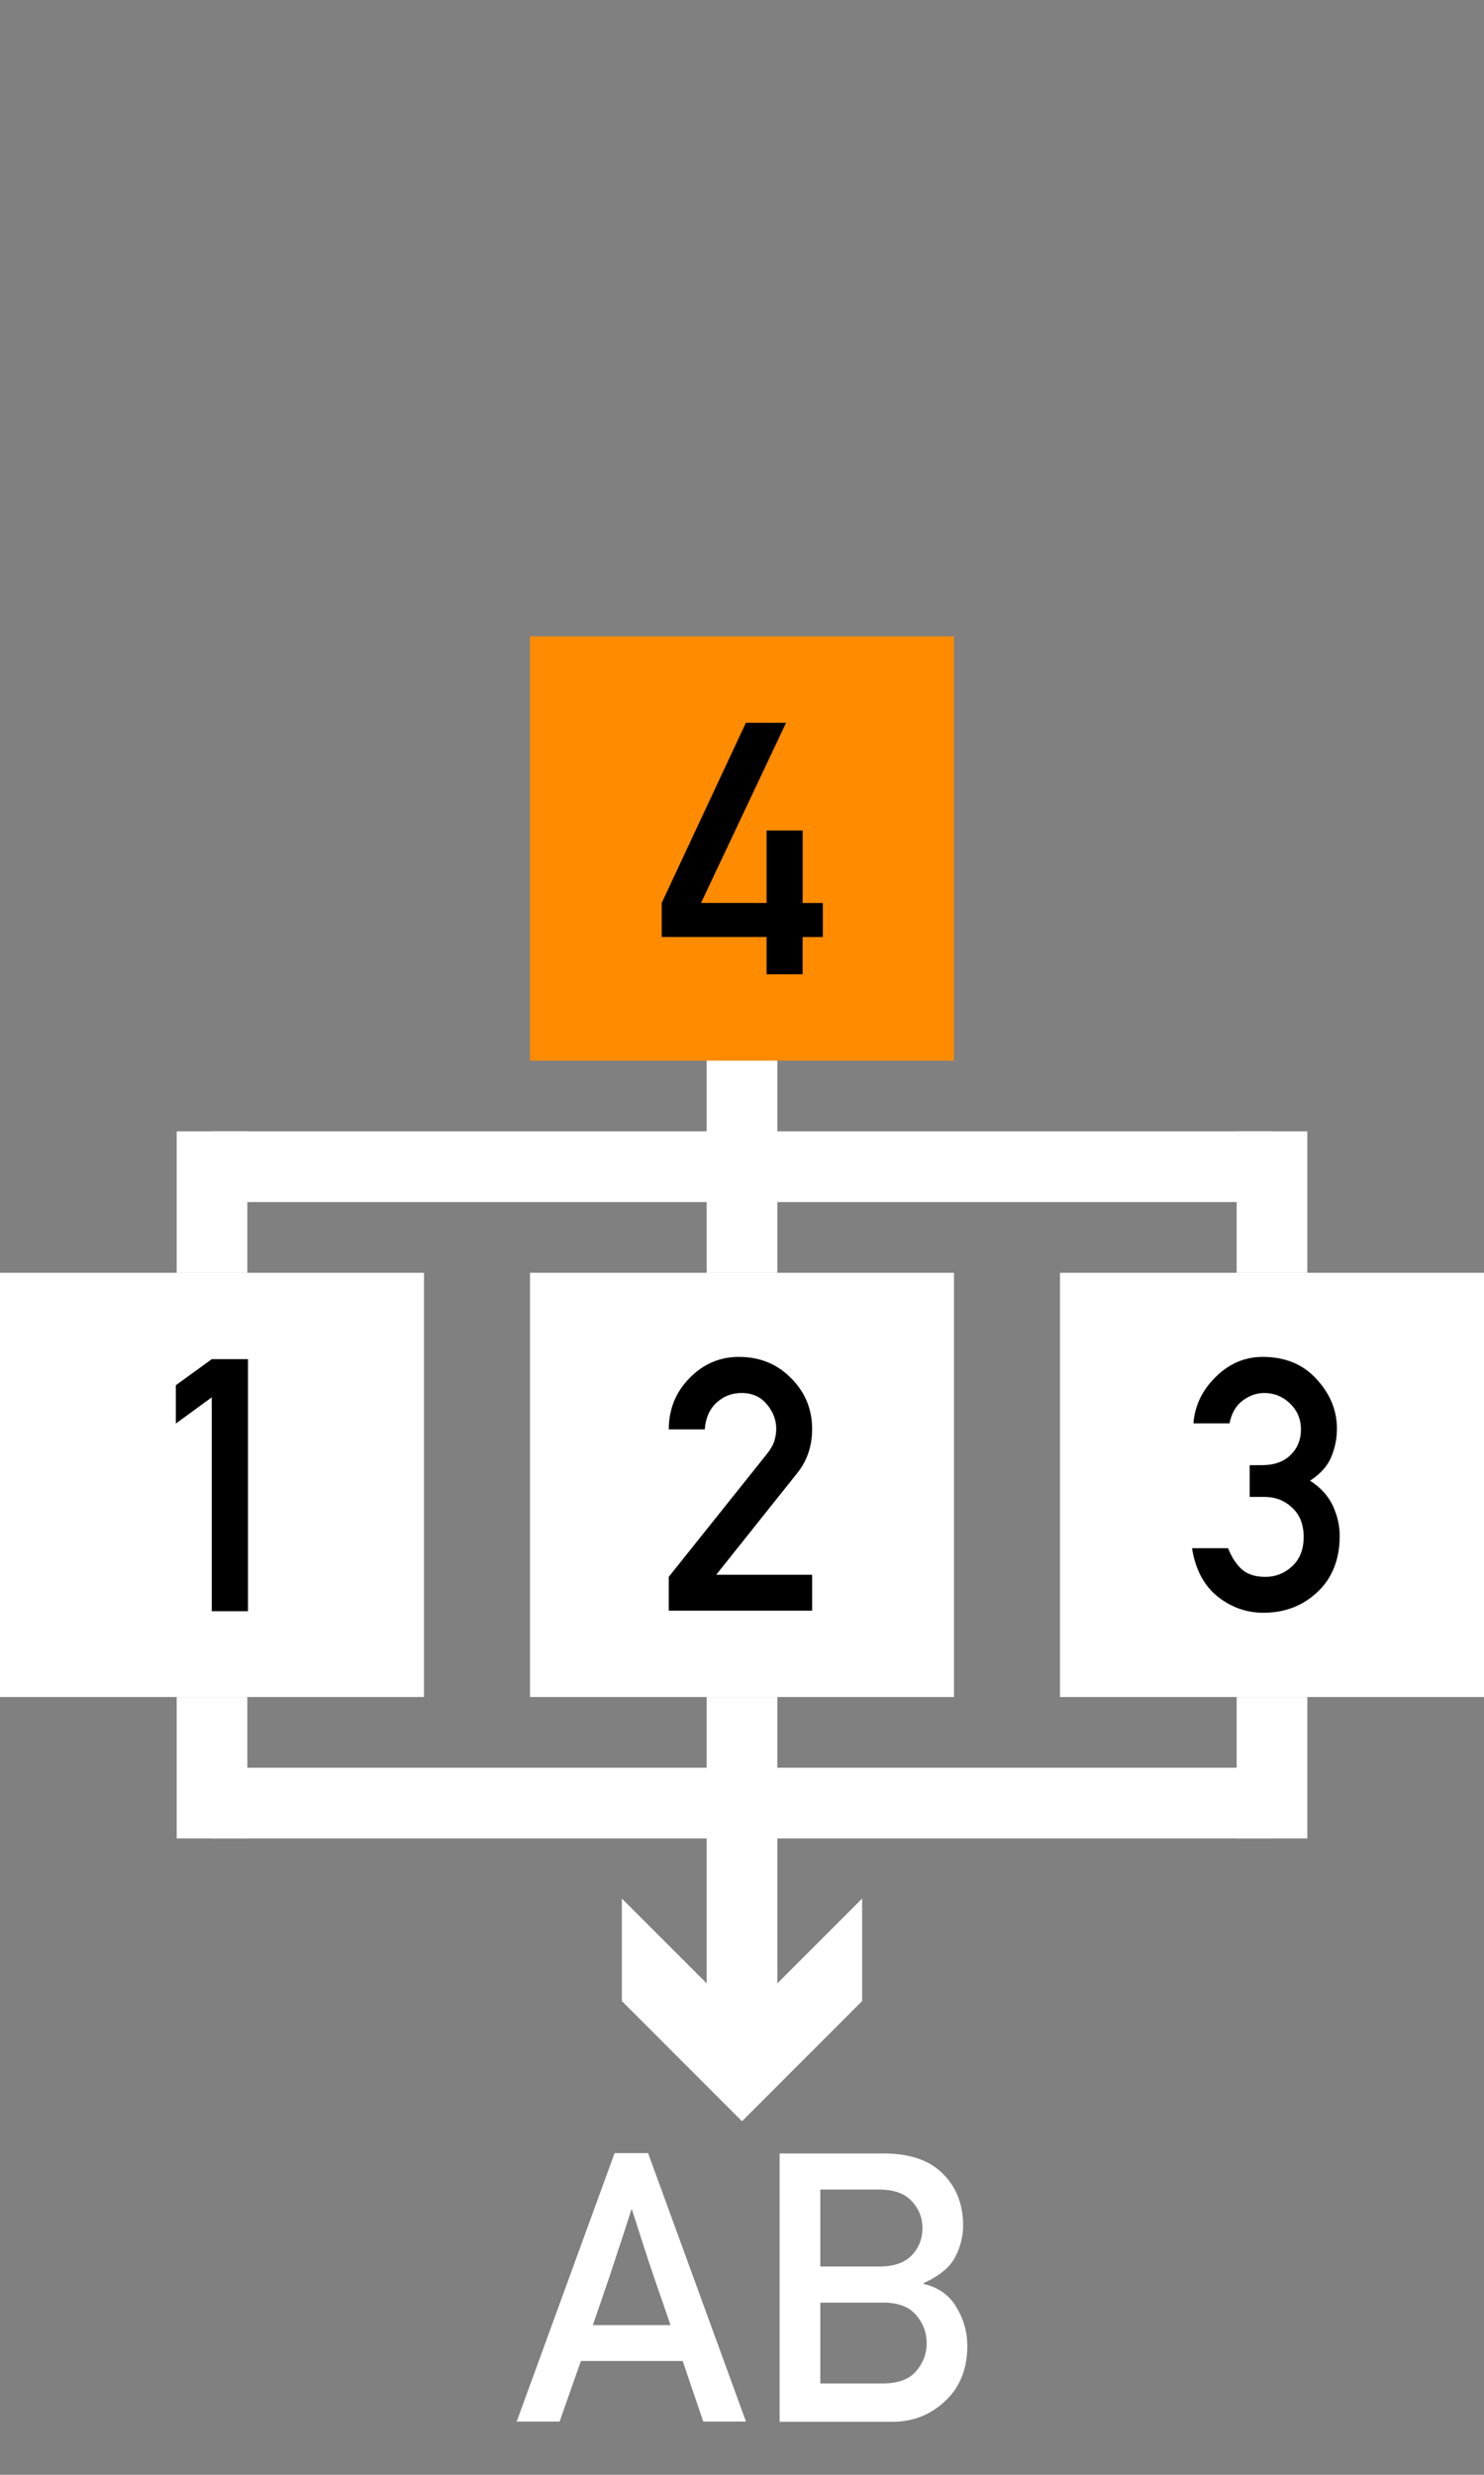 <?xml version="1.0" encoding="UTF-8" standalone="no"?>
<!-- Generator: Adobe Illustrator 19.0.0, SVG Export Plug-In . SVG Version: 6.00 Build 0)  -->

<svg
   xmlns:dc="http://purl.org/dc/elements/1.1/"
   xmlns:cc="http://creativecommons.org/ns#"
   xmlns:rdf="http://www.w3.org/1999/02/22-rdf-syntax-ns#"
   xmlns:svg="http://www.w3.org/2000/svg"
   xmlns="http://www.w3.org/2000/svg"
   xmlns:sodipodi="http://sodipodi.sourceforge.net/DTD/sodipodi-0.dtd"
   xmlns:inkscape="http://www.inkscape.org/namespaces/inkscape"
   version="1.1"
   id="Layer_1"
   sodipodi:docname="algo9.svg"
   inkscape:version="0.92.2 5c3e80d, 2017-08-06"
   x="0px"
   y="0px"
   width="42"
   height="70"
   viewBox="0 0 42 70"
   xml:space="preserve"><rect x="0" y="0" width="42" height="70" fill="#808080" stroke="none"/><defs
     id="defs30" /><style
     type="text/css"
     id="style2">
	.st0{fill:#FFFFFF;}
	.st1{font-family:'AlteDIN1451Mittelschrift';}
	.st2{font-size:10px;}
	.st3{fill:#FF8B00;}
	.st4{fill:none;stroke:#FFFFFF;stroke-width:2;stroke-miterlimit:10;}
</style><sodipodi:namedview
     inkscape:cy="19.054972"
     pagecolor="#ffffff"
     bordercolor="#666666"
     guidetolerance="10"
     inkscape:cx="23.207662"
     borderopacity="1"
     showgrid="false"
     objecttolerance="10"
     id="namedview27"
     inkscape:zoom="15.733334"
     gridtolerance="10"
     inkscape:pageopacity="0"
     inkscape:current-layer="Layer_1"
     inkscape:window-maximized="0"
     inkscape:window-y="1"
     inkscape:window-x="0"
     inkscape:pagecheckerboard="true"
     inkscape:window-height="1156"
     inkscape:window-width="1279"
     inkscape:pageshadow="2" /><g
     id="g59"><path
       style="fill:#ffffff"
       d="M 30,36 H 42 V 48 H 30 Z"
       id="rect55"
       inkscape:connector-curvature="0" /><g
       aria-label="3"
       transform="translate(33.6,45.553)"
       style="font-size:10px;font-family:AlteDIN1451Mittelschrift"
       id="text57"><path
         d="m 1.768,-3.213 v -0.898 h 0.352 q 0.508,0 0.801,-0.283 0.298,-0.288 0.298,-0.728 0,-0.435 -0.308,-0.732 -0.308,-0.298 -0.732,-0.298 -0.322,0 -0.61,0.215 -0.288,0.215 -0.371,0.645 H 0.176 Q 0.234,-6.045 0.806,-6.606 1.377,-7.173 2.139,-7.173 q 0.952,0 1.523,0.63 0.576,0.625 0.576,1.401 0,0.41 -0.161,0.801 -0.161,0.386 -0.601,0.669 0.449,0.288 0.645,0.708 0.195,0.42 0.195,0.85 0,0.996 -0.625,1.587 -0.625,0.591 -1.533,0.591 -0.723,0 -1.304,-0.464 -0.576,-0.469 -0.718,-1.362 H 1.157 q 0.142,0.366 0.381,0.591 0.239,0.22 0.679,0.22 0.425,0 0.752,-0.298 0.327,-0.303 0.327,-0.83 0,-0.532 -0.327,-0.83 -0.322,-0.303 -0.771,-0.303 z"
         style="font-size:10px;font-family:AlteDIN1451Mittelschrift"
         id="path840"
         inkscape:connector-curvature="0" /></g></g><g
     id="g143"><path
       style="fill:#ffffff"
       d="M 0,36 H 12 V 48 H 0 Z"
       id="rect139"
       inkscape:connector-curvature="0" /><g
       aria-label="1"
       transform="translate(4.313,45.553)"
       style="font-size:10px;font-family:AlteDIN1451Mittelschrift"
       id="text141"><path
         d="M 1.68,0.02 V -6.03 l -1.016,0.742 v -1.084 l 1.016,-0.737 h 1.025 v 7.129 z"
         style="font-size:10px;font-family:AlteDIN1451Mittelschrift"
         id="path844"
         inkscape:connector-curvature="0" /></g></g><g
     id="g197"><path
       style="fill:#ffffff"
       d="M 15,36 H 27 V 48 H 15 Z"
       id="rect193"
       inkscape:connector-curvature="0" /><g
       aria-label="2"
       transform="translate(18.6,45.553)"
       style="font-size:10px;font-family:AlteDIN1451Mittelschrift"
       id="text195"><path
         d="M 0.327,0.005 V -0.952 L 3.11,-4.434 q 0.161,-0.205 0.21,-0.376 0.049,-0.171 0.049,-0.332 0,-0.371 -0.264,-0.688 -0.264,-0.322 -0.718,-0.322 -0.415,0 -0.713,0.278 -0.293,0.273 -0.327,0.752 H 0.327 q 0.005,-0.864 0.591,-1.455 0.586,-0.596 1.392,-0.596 0.889,0 1.479,0.601 0.596,0.596 0.596,1.44 0,0.723 -0.425,1.25 l -2.29,2.871 h 2.715 v 1.016 z"
         style="font-size:10px;font-family:AlteDIN1451Mittelschrift"
         id="path848"
         inkscape:connector-curvature="0" /></g></g><g
     id="g233"><path
       style="fill:#ff8b00"
       d="M 15,18 H 27 V 30 H 15 Z"
       id="rect229"
       inkscape:connector-curvature="0" /><g
       aria-label="4"
       transform="translate(18.6,27.553)"
       style="font-size:10px;font-family:AlteDIN1451Mittelschrift"
       id="text231"><path
         d="M 0.127,-1.05 V -2.012 L 2.51,-7.109 H 3.647 L 1.24,-2.012 H 3.096 V -4.062 h 1.021 v 2.051 H 4.688 v 0.962 H 4.116 V 0.005 H 3.096 V -1.05 Z"
         style="font-size:10px;font-family:AlteDIN1451Mittelschrift"
         id="path852"
         inkscape:connector-curvature="0" /></g></g><g
     id="g312"><g
       id="g310"><path
         style="fill:none;stroke:#ffffff;stroke-width:2;stroke-miterlimit:10"
         d="m 21,48 v 9.7"
         id="line304"
         inkscape:connector-curvature="0" /><g
         id="g308"><path
           style="fill:#ffffff"
           d="m 17.6,53.7 3.4,3.4 3.4,-3.4 v 2.9 L 21,60 17.6,56.6 Z"
           id="polygon306"
           inkscape:connector-curvature="0" /></g></g></g><path
     style="fill:none;stroke:#ffffff;stroke-width:2;stroke-miterlimit:10"
     d="m 21,30 v 6"
     id="line448"
     inkscape:connector-curvature="0" /><path
     style="fill:none;stroke:#ffffff;stroke-width:2;stroke-miterlimit:10"
     d="M 6,33 H 36"
     id="line450"
     inkscape:connector-curvature="0" /><path
     style="fill:none;stroke:#ffffff;stroke-width:2;stroke-miterlimit:10"
     d="m 36,32 v 4"
     id="line452"
     inkscape:connector-curvature="0" /><path
     style="fill:none;stroke:#ffffff;stroke-width:2;stroke-miterlimit:10"
     d="m 6,32 v 4"
     id="line454"
     inkscape:connector-curvature="0" /><path
     style="fill:none;stroke:#ffffff;stroke-width:2;stroke-miterlimit:10"
     d="m 6,48 v 4"
     id="line456"
     inkscape:connector-curvature="0" /><path
     style="fill:none;stroke:#ffffff;stroke-width:2;stroke-miterlimit:10"
     d="M 6,51 H 36"
     id="line458"
     inkscape:connector-curvature="0" /><path
     style="fill:none;stroke:#ffffff;stroke-width:2;stroke-miterlimit:10"
     d="m 36,48 v 4"
     id="line460"
     inkscape:connector-curvature="0" /><g
     aria-label="AB"
     style="font-style:normal;font-variant:normal;font-weight:normal;font-stretch:normal;font-size:10.667px;line-height:1.25;font-family:'Alte DIN 1451 Mittelschrift';-inkscape-font-specification:'Alte DIN 1451 Mittelschrift';letter-spacing:0px;word-spacing:0px;fill:#ffffff;fill-opacity:1;stroke:none"
     id="text845"><path
       d="m 14.623,68.495 2.771,-7.594 h 0.948 l 2.771,7.594 H 19.904 l -0.583,-1.714 h -2.88 l -0.604,1.714 z m 2.156,-2.729 h 2.198 q -0.24,-0.703 -0.38,-1.099 -0.135,-0.401 -0.24,-0.708 -0.099,-0.307 -0.203,-0.625 -0.104,-0.318 -0.276,-0.859 -0.182,0.562 -0.292,0.901 -0.109,0.333 -0.214,0.646 -0.099,0.312 -0.234,0.698 -0.13,0.385 -0.359,1.047 z"
       style=""
       id="path847" /><path
       d="m 22.065,68.5 v -7.589 h 2.943 q 1.109,0 1.677,0.573 0.573,0.568 0.573,1.464 0,0.469 -0.229,0.901 -0.229,0.432 -0.891,0.729 v 0.021 q 0.625,0.146 0.932,0.661 0.307,0.51 0.307,1.089 0,0.984 -0.63,1.568 -0.625,0.583 -1.479,0.583 z m 2.922,-3.37 H 23.216 v 2.286 h 1.771 q 0.641,0 0.938,-0.344 0.302,-0.349 0.302,-0.797 0,-0.448 -0.302,-0.797 -0.297,-0.349 -0.938,-0.349 z M 24.883,61.932 H 23.216 v 2.177 h 1.667 q 0.62,0 0.922,-0.318 0.302,-0.318 0.302,-0.771 0,-0.438 -0.302,-0.76 -0.302,-0.328 -0.922,-0.328 z"
       style=""
       id="path849" /></g></svg>